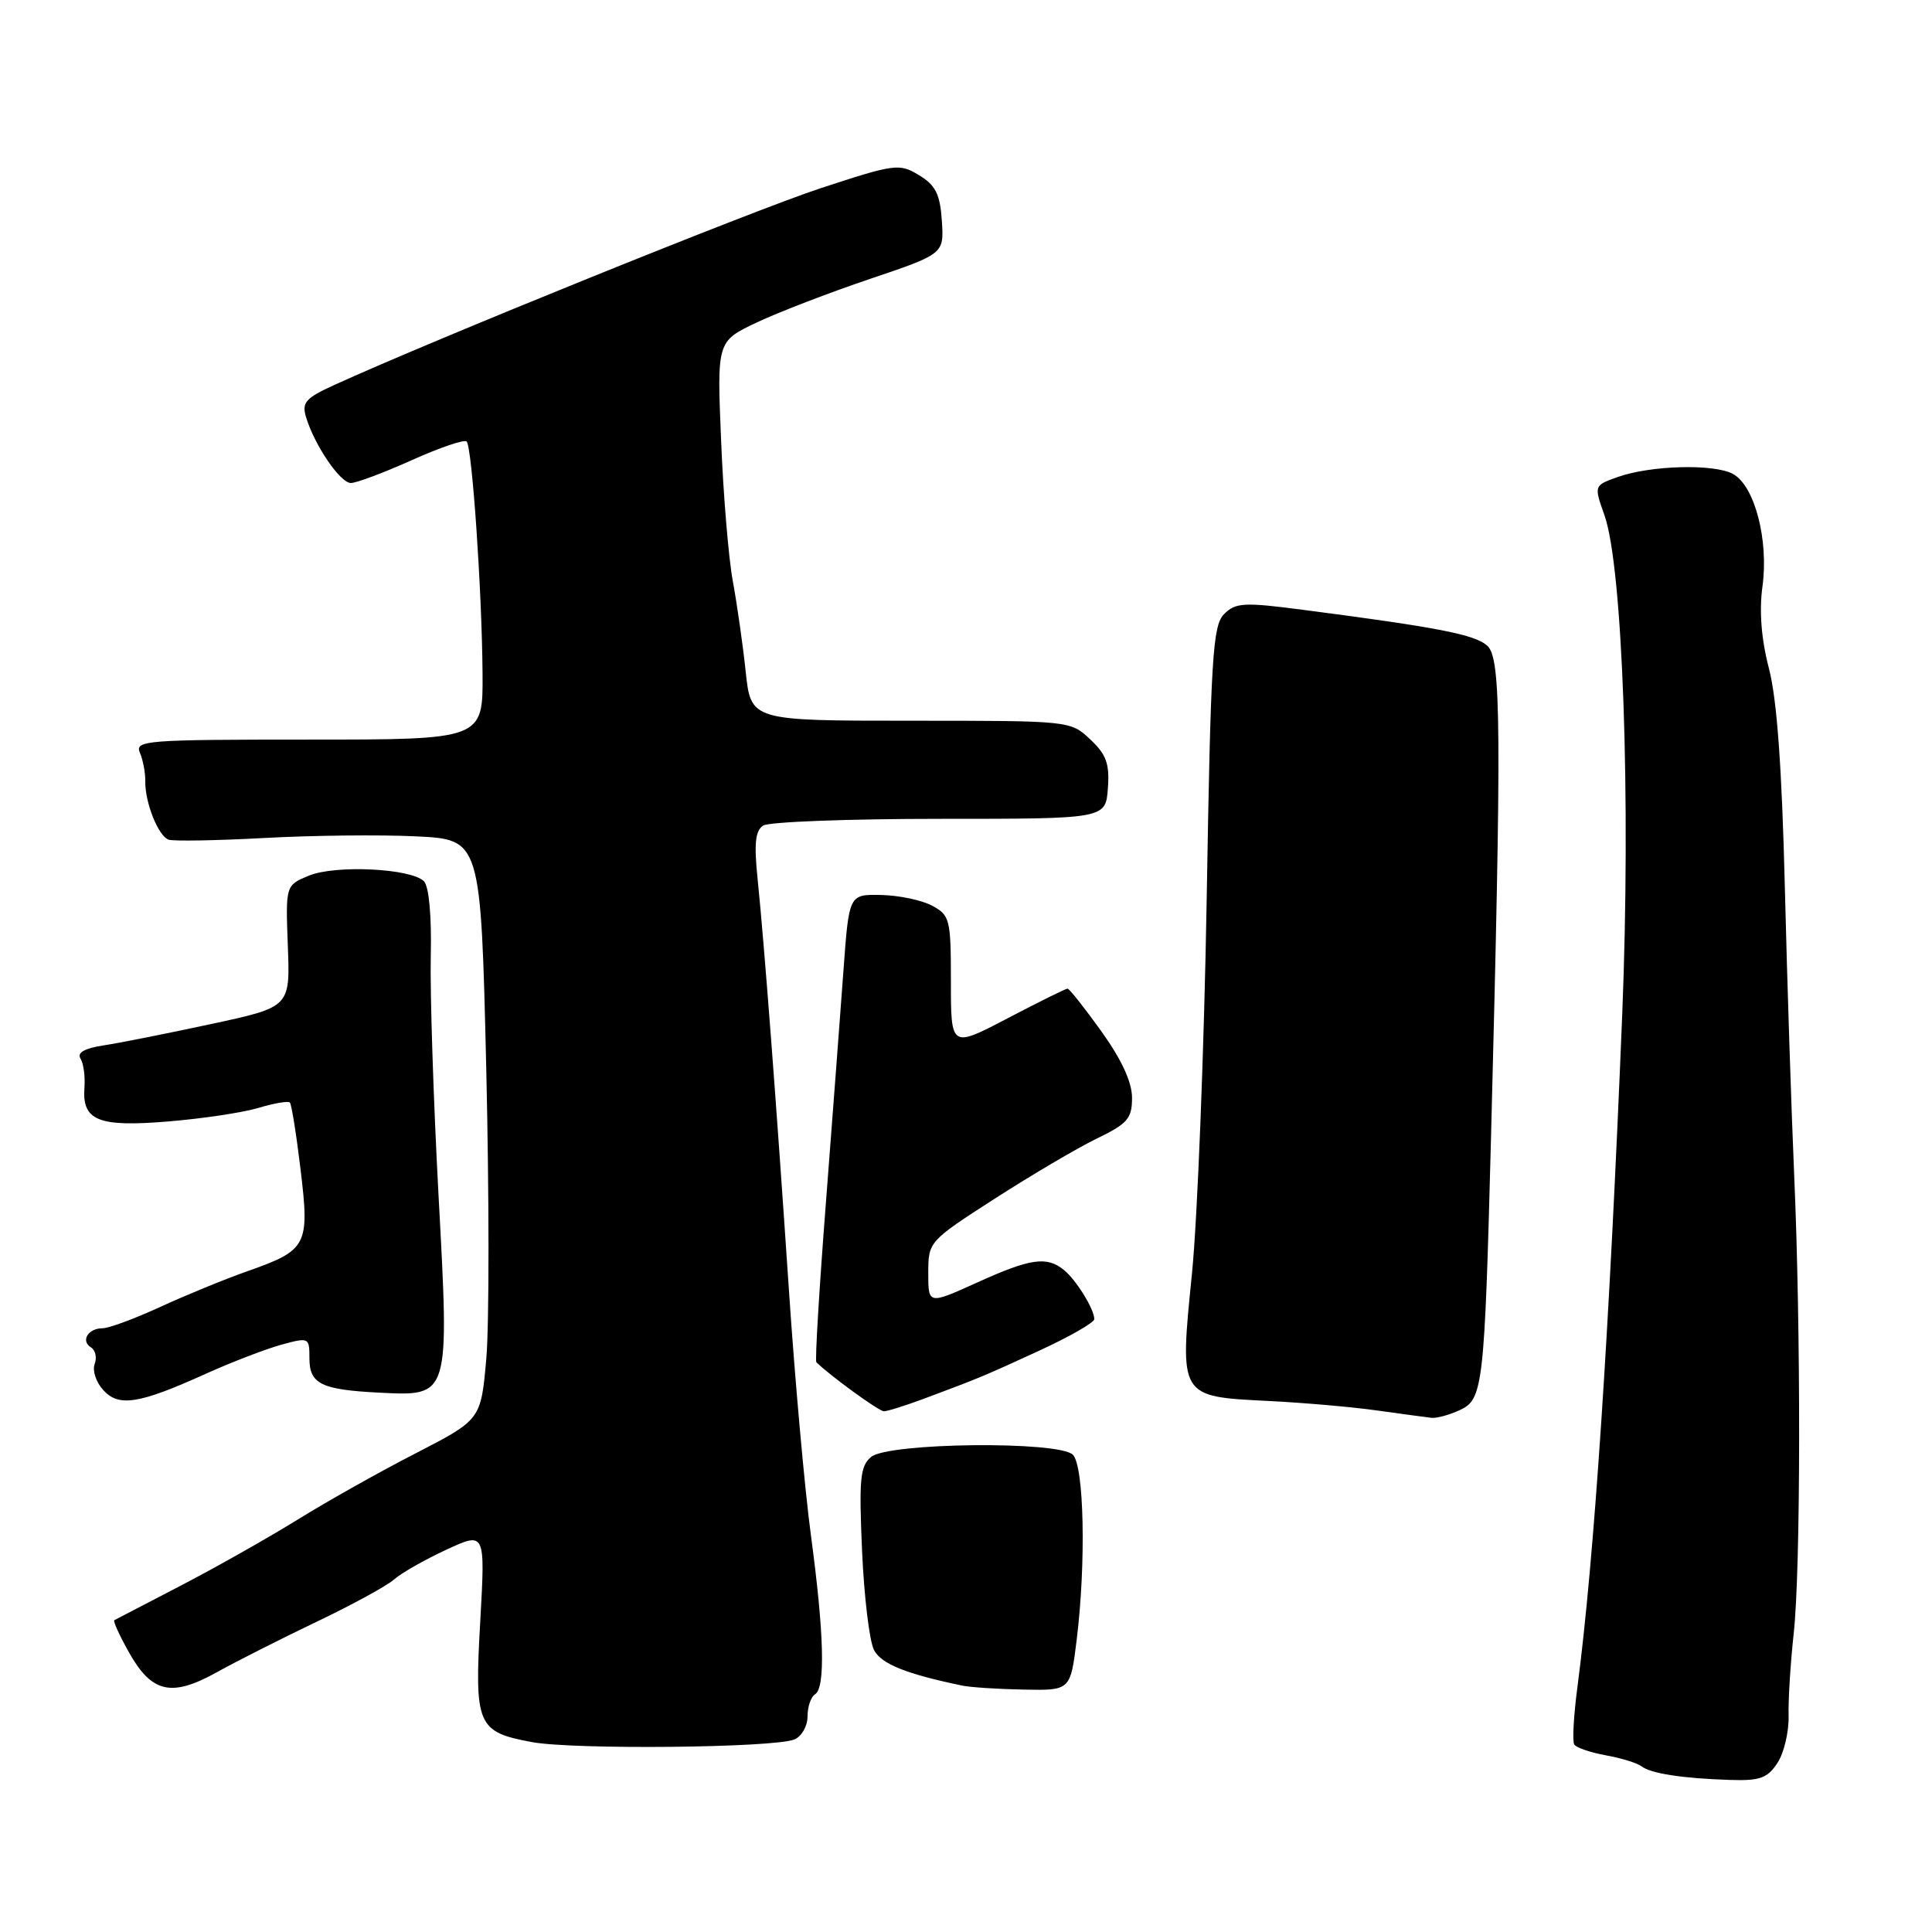 <?xml version="1.0" encoding="UTF-8" standalone="no"?>
<!DOCTYPE svg PUBLIC "-//W3C//DTD SVG 1.1//EN" "http://www.w3.org/Graphics/SVG/1.1/DTD/svg11.dtd" >
<svg xmlns="http://www.w3.org/2000/svg" xmlns:xlink="http://www.w3.org/1999/xlink" version="1.1" viewBox="0 0 256 256">
 <g >
 <path fill="currentColor"
d=" M 235.52 233.60 C 236.39 232.29 237.05 229.47 237.00 227.35 C 236.94 225.23 237.25 220.35 237.67 216.50 C 238.61 208.04 238.64 176.11 237.73 155.50 C 237.37 147.25 236.81 130.16 236.50 117.52 C 236.11 101.74 235.46 92.69 234.40 88.60 C 233.38 84.69 233.09 80.99 233.53 77.75 C 234.39 71.55 232.49 64.33 229.61 62.79 C 227.07 61.43 218.70 61.66 214.35 63.21 C 211.20 64.33 211.20 64.33 212.60 68.27 C 215.02 75.14 216.11 105.80 214.95 134.50 C 213.25 176.33 211.23 206.67 209.03 223.44 C 208.52 227.25 208.33 230.72 208.59 231.15 C 208.85 231.57 210.74 232.22 212.79 232.59 C 214.83 232.96 216.95 233.61 217.50 234.04 C 218.72 235.00 222.96 235.65 229.23 235.85 C 233.20 235.98 234.20 235.62 235.52 233.60 Z  M 105.25 230.49 C 106.21 230.10 107.00 228.74 107.00 227.45 C 107.00 226.17 107.45 224.84 108.00 224.50 C 109.39 223.64 109.20 216.47 107.46 203.50 C 106.64 197.45 105.33 182.82 104.54 171.00 C 102.85 145.84 101.28 125.22 100.39 116.49 C 99.90 111.77 100.08 110.06 101.13 109.39 C 101.88 108.90 112.40 108.50 124.50 108.50 C 146.50 108.50 146.50 108.50 146.80 104.47 C 147.04 101.19 146.60 99.98 144.46 97.97 C 141.83 95.50 141.79 95.50 120.66 95.50 C 99.50 95.50 99.50 95.50 98.81 89.00 C 98.43 85.42 97.66 80.03 97.10 77.00 C 96.54 73.97 95.84 65.59 95.55 58.37 C 95.00 45.23 95.00 45.23 100.25 42.74 C 103.14 41.37 109.91 38.77 115.30 36.95 C 125.09 33.64 125.09 33.64 124.80 29.25 C 124.56 25.71 123.97 24.54 121.77 23.21 C 119.16 21.63 118.61 21.70 108.77 24.93 C 99.94 27.82 57.16 45.13 44.19 51.06 C 40.49 52.75 39.97 53.35 40.55 55.27 C 41.68 59.00 45.08 64.00 46.49 64.00 C 47.22 64.00 50.85 62.64 54.55 60.98 C 58.26 59.31 61.53 58.20 61.83 58.50 C 62.55 59.22 63.86 78.25 63.94 89.25 C 64.00 98.00 64.00 98.00 40.89 98.00 C 19.27 98.00 17.83 98.11 18.54 99.75 C 18.95 100.71 19.27 102.40 19.25 103.50 C 19.20 106.33 20.97 110.78 22.34 111.26 C 22.98 111.48 28.68 111.38 35.00 111.04 C 41.33 110.69 50.37 110.59 55.11 110.82 C 63.71 111.23 63.71 111.23 64.43 141.56 C 64.82 158.25 64.83 175.54 64.44 180.00 C 63.73 188.11 63.73 188.11 55.12 192.55 C 50.38 194.98 43.35 198.93 39.50 201.32 C 35.65 203.70 28.68 207.65 24.00 210.08 C 19.32 212.51 15.34 214.58 15.15 214.68 C 14.96 214.79 15.83 216.71 17.10 218.97 C 20.12 224.33 22.73 224.92 28.75 221.57 C 31.36 220.12 37.33 217.10 42.00 214.87 C 46.67 212.64 51.27 210.13 52.21 209.29 C 53.15 208.45 56.26 206.68 59.11 205.36 C 64.30 202.95 64.30 202.95 63.64 214.76 C 62.85 228.63 63.22 229.49 70.50 230.84 C 76.07 231.86 102.51 231.60 105.25 230.49 Z  M 142.67 217.25 C 143.92 207.09 143.65 194.25 142.16 192.76 C 140.30 190.91 117.73 191.15 115.43 193.05 C 113.97 194.27 113.81 195.97 114.23 205.53 C 114.50 211.62 115.21 217.53 115.82 218.66 C 116.80 220.49 120.09 221.81 127.50 223.35 C 128.60 223.58 132.28 223.82 135.67 223.88 C 141.84 224.00 141.84 224.00 142.67 217.25 Z  M 193.40 186.86 C 196.51 185.44 196.70 183.84 197.56 151.00 C 198.98 96.26 198.92 87.24 197.08 85.57 C 195.44 84.08 190.61 83.14 172.70 80.81 C 164.81 79.78 163.73 79.84 162.20 81.37 C 160.69 82.88 160.43 87.02 159.89 119.28 C 159.55 139.20 158.67 161.47 157.94 168.77 C 156.29 185.21 156.19 185.04 168.15 185.64 C 172.74 185.87 179.20 186.43 182.50 186.90 C 185.80 187.36 189.04 187.80 189.70 187.87 C 190.36 187.94 192.03 187.49 193.40 186.86 Z  M 122.23 185.41 C 129.79 182.59 130.39 182.34 137.75 178.95 C 141.74 177.11 145.00 175.24 145.00 174.79 C 145.00 173.49 142.64 169.65 141.00 168.30 C 138.72 166.42 136.55 166.73 129.48 169.94 C 123.00 172.87 123.00 172.87 123.00 168.69 C 123.01 164.52 123.05 164.47 131.81 158.83 C 136.65 155.71 142.72 152.14 145.30 150.88 C 149.42 148.89 150.00 148.21 150.00 145.46 C 150.00 143.39 148.62 140.40 145.94 136.66 C 143.71 133.55 141.69 131.00 141.45 131.00 C 141.21 131.00 137.64 132.77 133.51 134.93 C 126.00 138.86 126.00 138.86 126.00 130.10 C 126.00 121.79 125.87 121.27 123.51 120.01 C 122.14 119.27 119.11 118.64 116.76 118.59 C 112.50 118.50 112.50 118.50 111.77 128.50 C 111.37 134.00 110.32 147.88 109.44 159.33 C 108.55 170.79 107.98 180.32 108.17 180.50 C 109.97 182.28 116.46 187.00 117.12 187.00 C 117.58 187.00 119.88 186.28 122.23 185.41 Z  M 27.32 182.01 C 30.72 180.48 35.19 178.76 37.25 178.19 C 40.94 177.18 41.00 177.21 41.00 179.97 C 41.00 183.37 42.55 184.14 50.18 184.53 C 59.65 185.00 59.56 185.30 58.10 158.24 C 57.43 145.73 56.97 131.53 57.08 126.69 C 57.20 121.34 56.84 117.44 56.17 116.77 C 54.46 115.06 44.44 114.58 40.92 116.03 C 37.84 117.31 37.84 117.31 38.14 125.37 C 38.45 133.44 38.45 133.44 27.97 135.69 C 22.21 136.93 15.80 138.21 13.72 138.52 C 11.18 138.91 10.18 139.49 10.67 140.27 C 11.07 140.92 11.30 142.64 11.19 144.09 C 10.85 148.49 13.01 149.37 22.27 148.60 C 26.80 148.23 32.19 147.42 34.26 146.80 C 36.32 146.18 38.19 145.86 38.41 146.09 C 38.63 146.32 39.27 150.32 39.83 155.00 C 41.04 165.03 40.71 165.65 32.79 168.44 C 29.88 169.46 24.71 171.58 21.29 173.15 C 17.88 174.72 14.42 176.00 13.60 176.00 C 11.68 176.00 10.66 177.67 12.05 178.53 C 12.65 178.90 12.87 179.90 12.54 180.75 C 12.22 181.59 12.72 183.14 13.67 184.18 C 15.73 186.47 18.41 186.04 27.32 182.01 Z "/>
</g>
</svg>